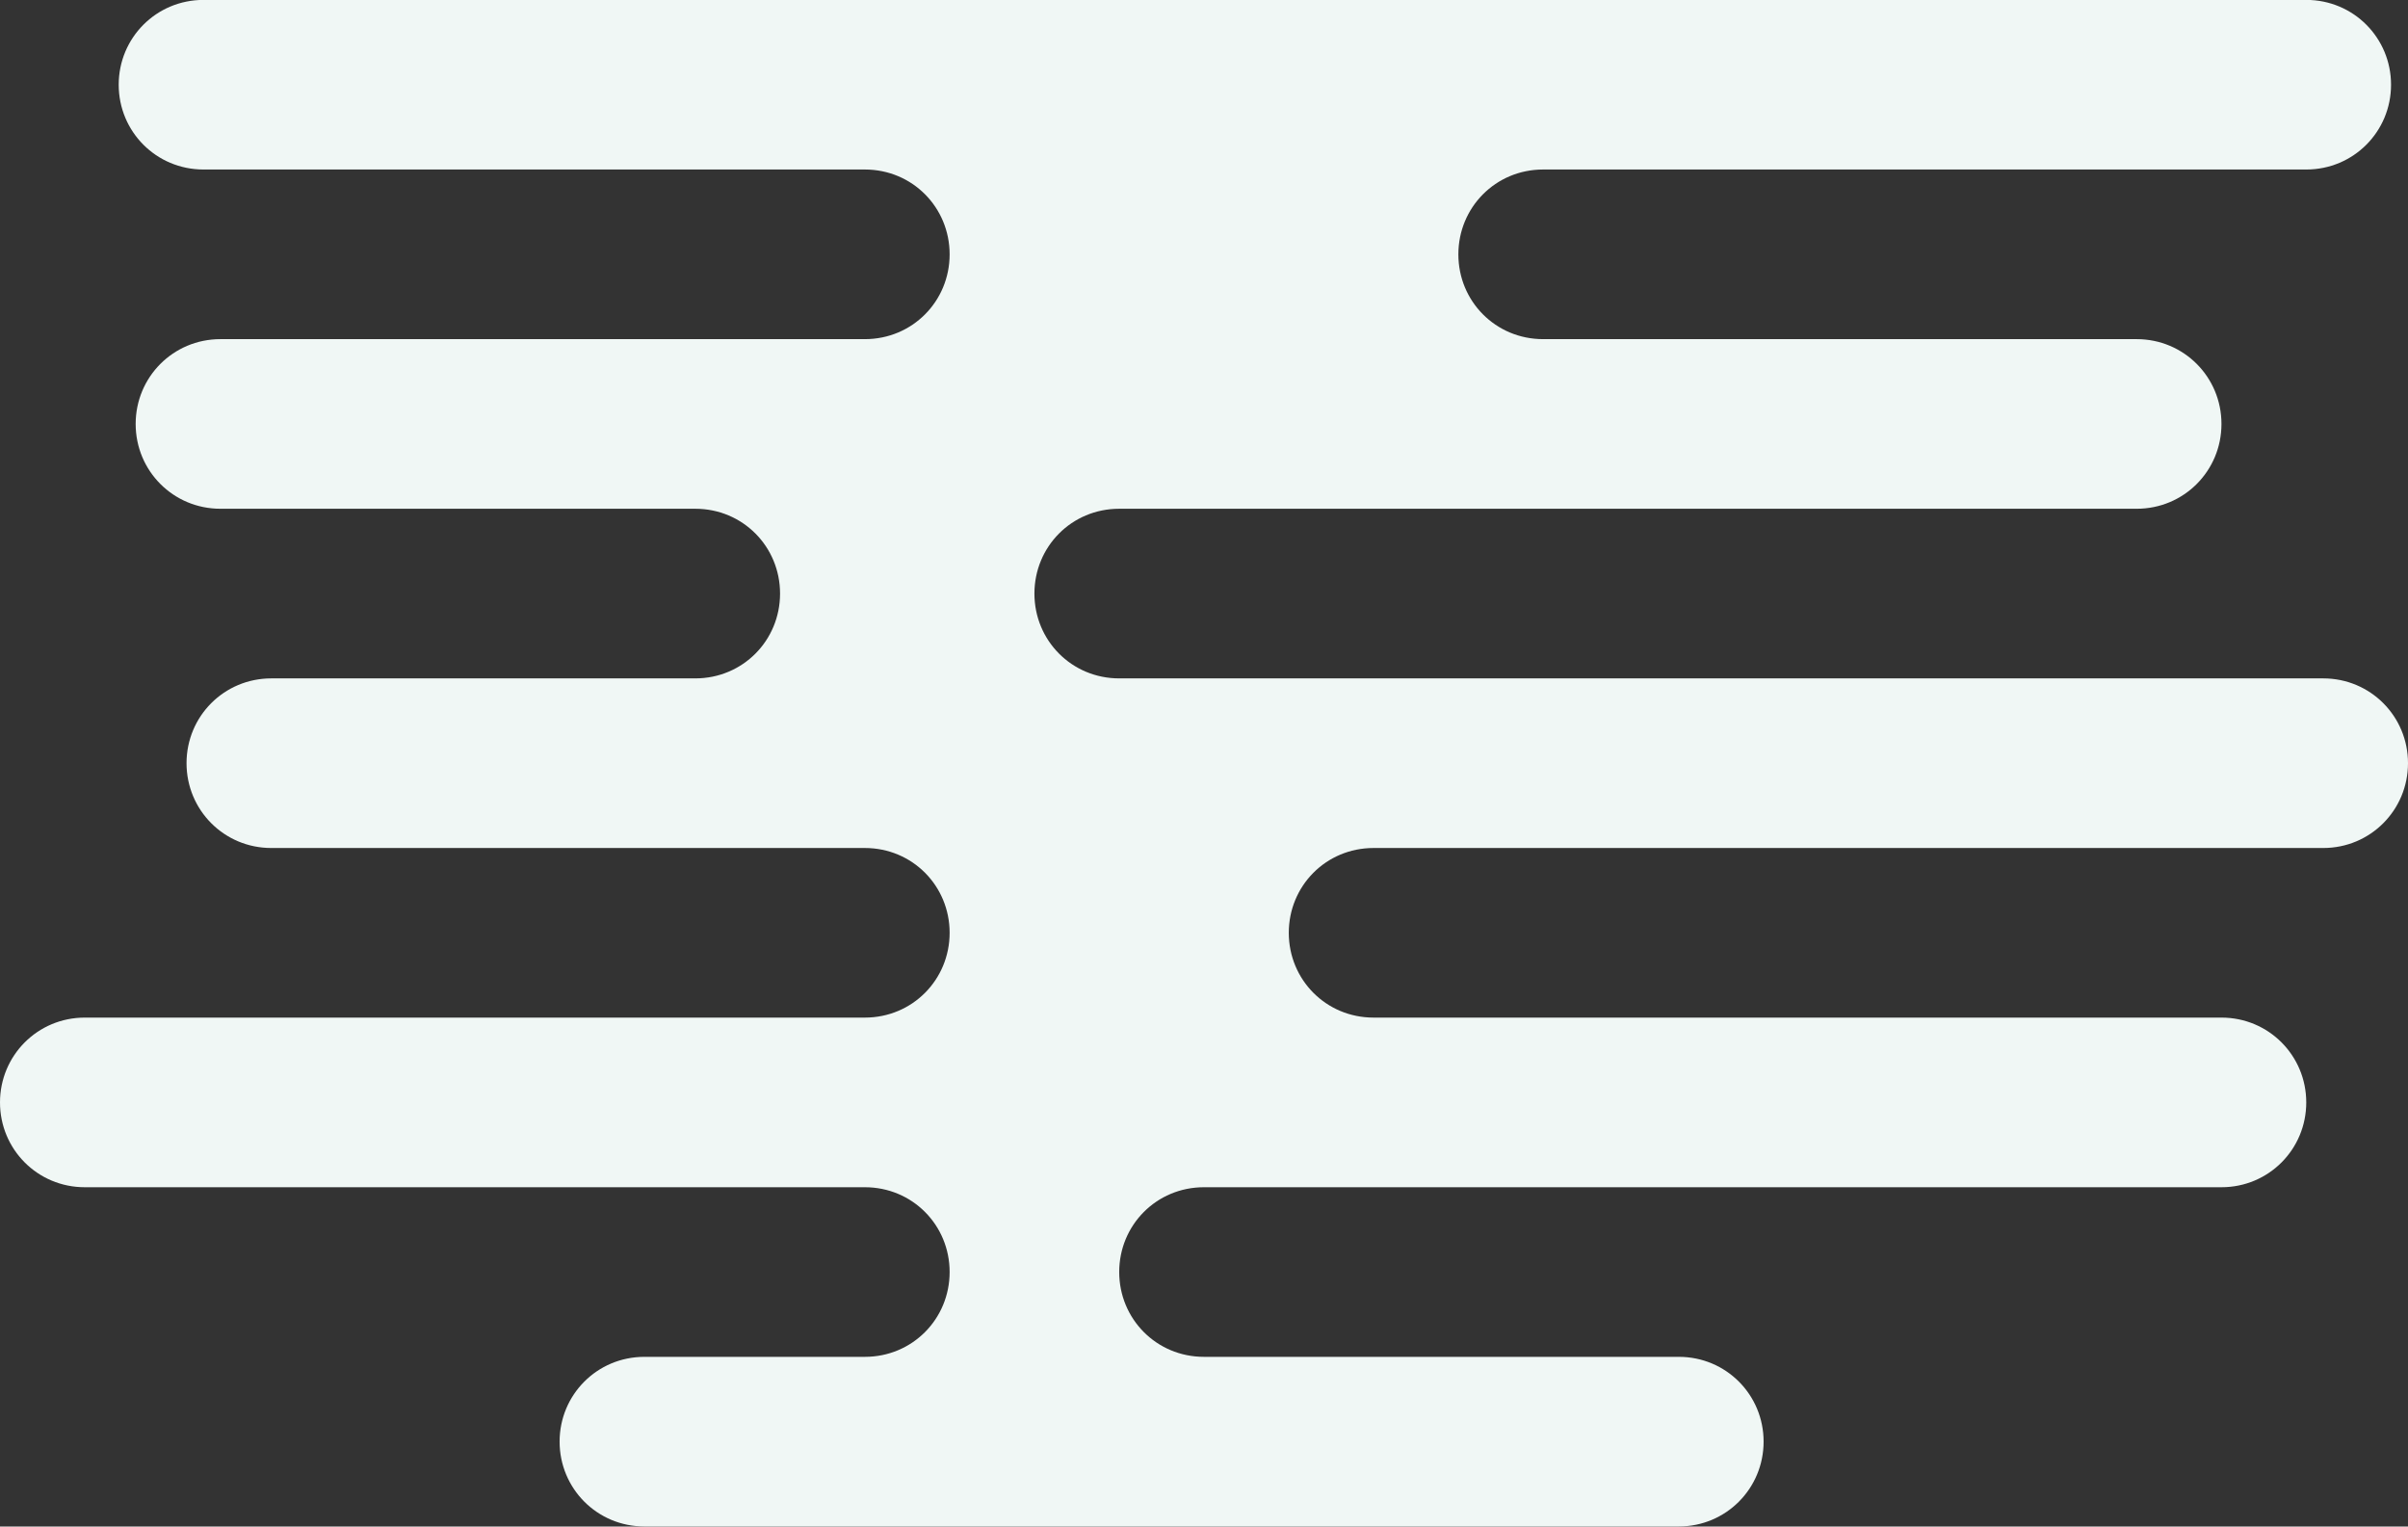 <svg 
 xmlns="http://www.w3.org/2000/svg"
 xmlns:xlink="http://www.w3.org/1999/xlink"
 width="142" height="90" viewBox="0 0 142 90">
<rect x="0" y="0" width="142" height="90" fill="#333333" stroke="none"/>
<path fill-rule="evenodd"  fill="rgb(240, 247, 245)"
 d="M126.000,29.995 L66.000,29.995 C63.191,29.995 61.000,32.234 61.000,34.996 C61.000,37.755 63.191,39.996 66.000,39.996 L137.000,39.996 C139.789,39.996 142.000,42.233 142.000,44.995 C142.000,47.756 139.789,49.996 137.000,49.996 L81.000,49.996 C78.192,49.996 76.000,52.234 76.000,54.996 C76.000,57.757 78.192,59.995 81.000,59.995 L131.000,59.995 C133.789,59.995 136.000,62.236 136.000,64.996 C136.000,67.757 133.789,69.996 131.000,69.996 L71.000,69.996 C68.192,69.996 66.000,72.233 66.000,74.995 C66.000,77.757 68.192,79.996 71.000,79.996 L99.000,79.996 C101.789,79.996 104.000,82.233 104.000,84.994 C104.000,87.756 101.789,89.996 99.000,89.996 L38.000,89.996 C35.210,89.996 33.000,87.756 33.000,84.994 C33.000,82.233 35.210,79.996 38.000,79.996 L51.000,79.996 C53.808,79.996 56.000,77.757 56.000,74.995 C56.000,72.233 53.808,69.996 51.000,69.996 L5.000,69.996 C2.210,69.996 -0.000,67.757 -0.000,64.996 C-0.000,62.236 2.210,59.995 5.000,59.995 L51.000,59.995 C53.808,59.995 56.000,57.757 56.000,54.996 C56.000,52.234 53.808,49.996 51.000,49.996 L16.000,49.996 C13.211,49.996 11.000,47.756 11.000,44.995 C11.000,42.233 13.211,39.996 16.000,39.996 L41.000,39.996 C43.808,39.996 46.000,37.755 46.000,34.996 C46.000,32.234 43.808,29.995 41.000,29.995 L13.000,29.995 C10.211,29.995 8.000,27.758 8.000,24.995 C8.000,22.233 10.211,19.995 13.000,19.995 L51.000,19.995 C53.808,19.995 56.000,17.758 56.000,14.996 C56.000,12.233 53.808,9.994 51.000,9.994 L12.000,9.994 C9.210,9.994 7.000,7.757 7.000,4.995 C7.000,2.235 9.210,-0.005 12.000,-0.005 L136.000,-0.005 C138.789,-0.005 141.000,2.235 141.000,4.995 C141.000,7.757 138.789,9.994 136.000,9.994 L91.000,9.994 C88.192,9.994 86.000,12.233 86.000,14.996 C86.000,17.758 88.192,19.995 91.000,19.995 L126.000,19.995 C128.789,19.995 131.000,22.233 131.000,24.995 C131.000,27.758 128.789,29.995 126.000,29.995 Z"/>
</svg>